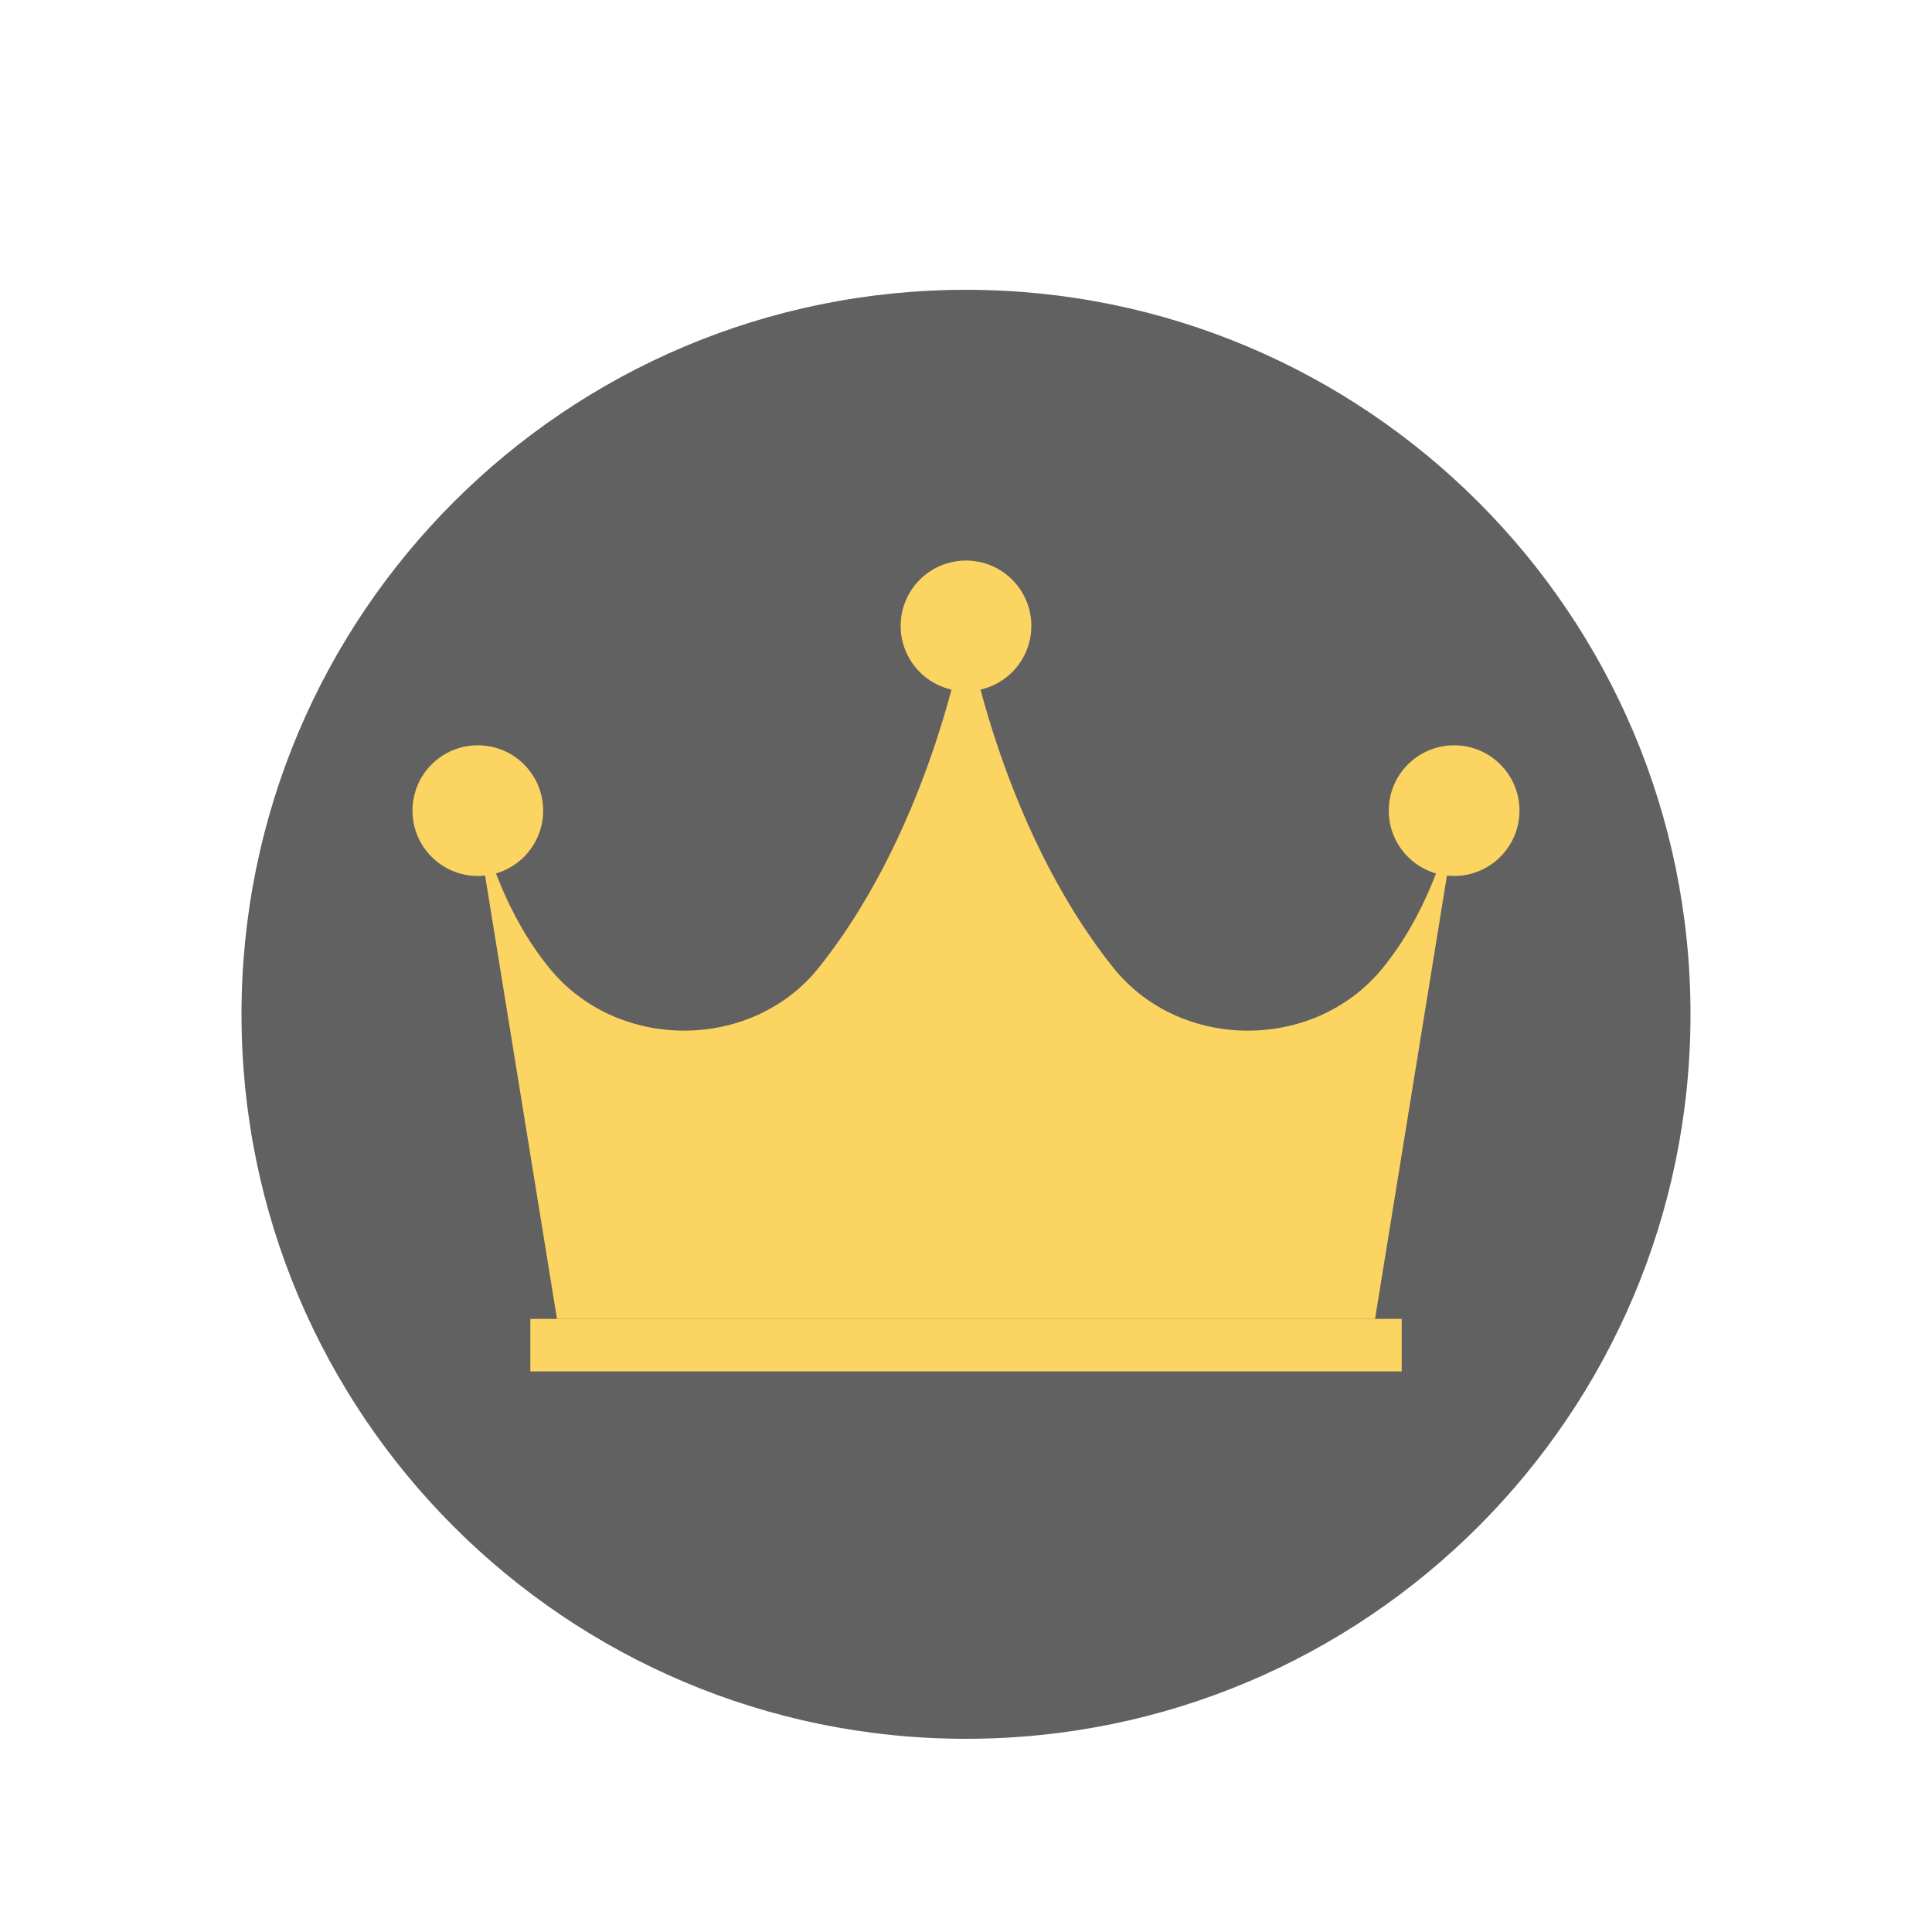 <svg width="50" height="50" viewBox="0 0 50 50" fill="none" xmlns="http://www.w3.org/2000/svg">
<path d="M25 45C35.355 45 43.75 36.605 43.75 26.25C43.75 15.895 35.355 7.5 25 7.5C14.645 7.5 6.25 15.895 6.25 26.25C6.25 36.605 14.645 45 25 45Z" fill="#616161"/>
<path d="M35.586 34.134H25V16.182C25 16.182 25.816 21.289 28.808 25.039C30.539 27.209 34.01 27.217 35.77 25.069C36.837 23.767 37.485 22.067 37.865 20.083" fill="#FCD462"/>
<path d="M14.415 34.134H25.001V16.182C25.001 16.182 24.185 21.288 21.193 25.039C19.462 27.208 15.991 27.217 14.23 25.069C13.164 23.767 12.516 22.067 12.136 20.083" fill="#FCD462"/>
<path d="M36.276 34.133H13.725V35.492H36.276V34.133Z" fill="#FCD462"/>
<path d="M25 17.889C25.934 17.889 26.691 17.132 26.691 16.198C26.691 15.264 25.934 14.507 25 14.507C24.066 14.507 23.309 15.264 23.309 16.198C23.309 17.132 24.066 17.889 25 17.889Z" fill="#FCD462"/>
<path d="M37.633 22.67C38.566 22.67 39.324 21.913 39.324 20.979C39.324 20.045 38.566 19.288 37.633 19.288C36.699 19.288 35.941 20.045 35.941 20.979C35.941 21.913 36.699 22.67 37.633 22.67Z" fill="#FCD462"/>
<path d="M12.366 22.67C13.3 22.67 14.057 21.913 14.057 20.979C14.057 20.045 13.3 19.288 12.366 19.288C11.432 19.288 10.675 20.045 10.675 20.979C10.675 21.913 11.432 22.67 12.366 22.67Z" fill="#FCD462"/>
</svg>
